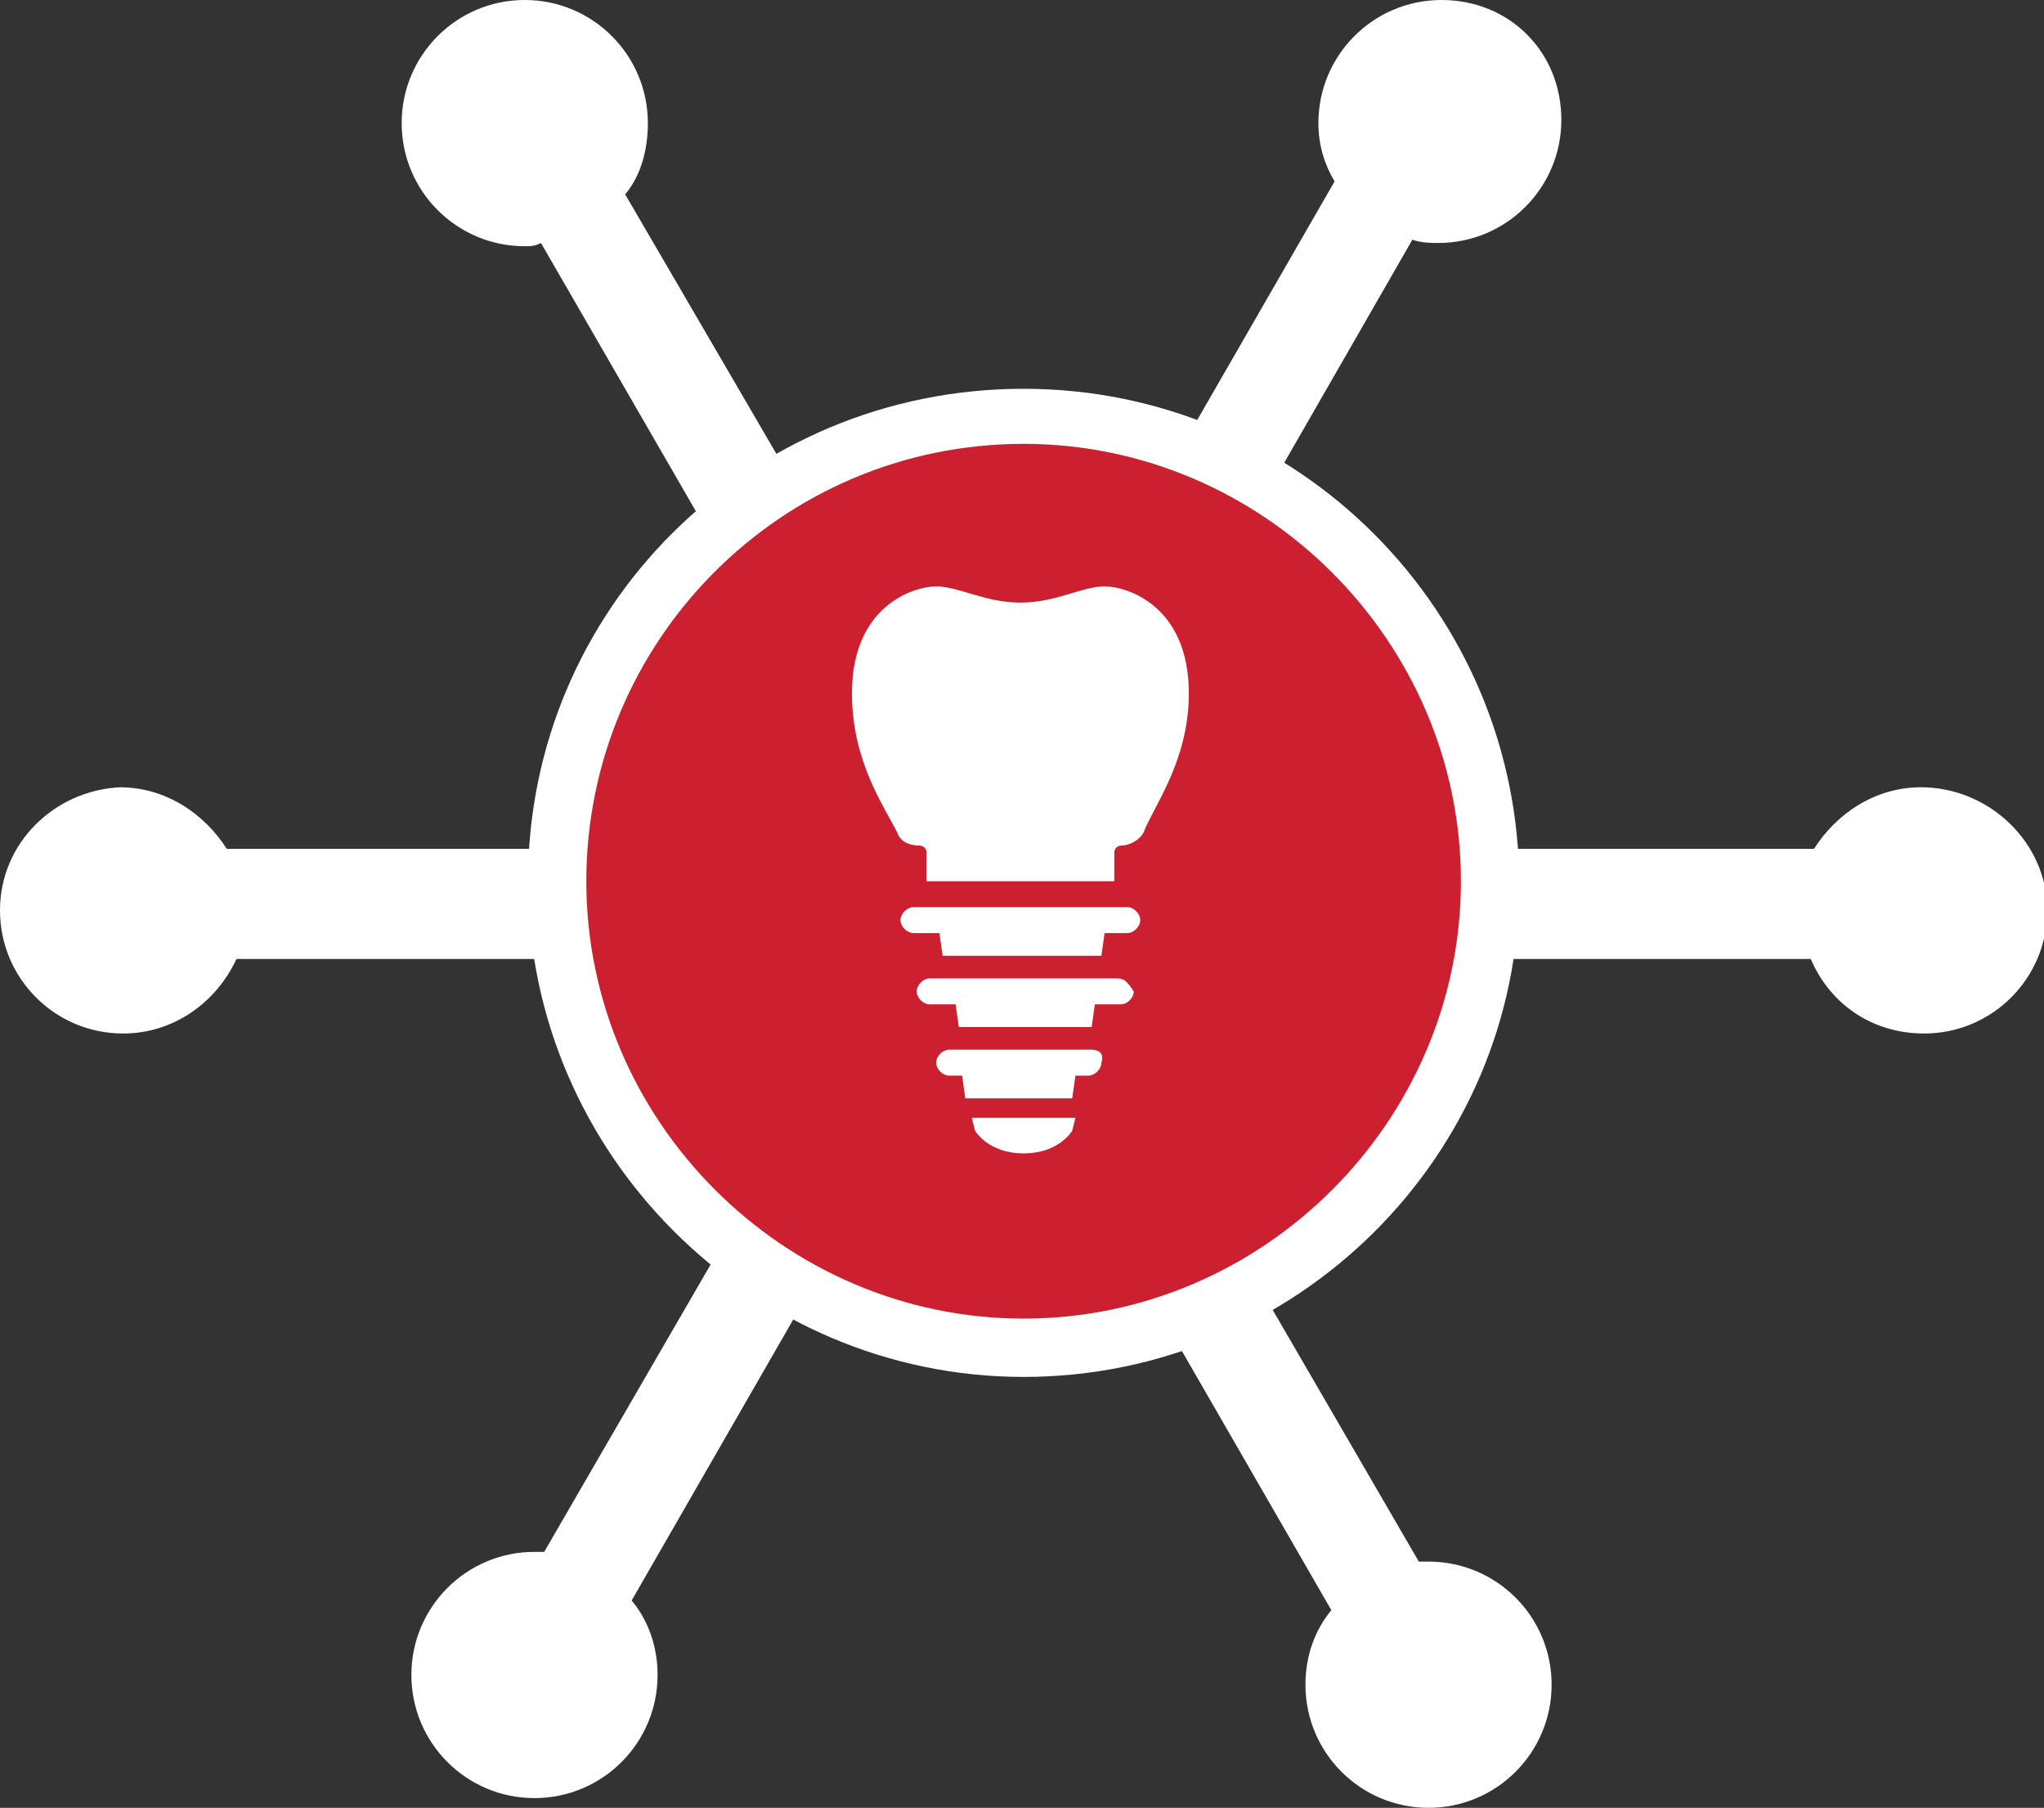 <?xml version="1.0" encoding="utf-8"?>
<!-- Generator: Adobe Illustrator 20.0.0, SVG Export Plug-In . SVG Version: 6.00 Build 0)  -->
<svg version="1.1" id="Layer_1" xmlns="http://www.w3.org/2000/svg" xmlns:xlink="http://www.w3.org/1999/xlink" x="0px" y="0px"
	 viewBox="0 0 63.1 55.8" style="enable-background:new 0 0 63.1 55.8;" xml:space="preserve">
<rect x="0" y="0" width="63.1" height="55.8" fill="#333333" stroke="none"/>
<style type="text/css">
	.st0{fill:#FFFFFF;}
	.st1{fill:#CC2030;}
</style>
<path class="st0" d="M59.3,24.3c-1.4,0-2.6,0.8-3.3,1.9H32.8L43.6,7.4c0.3,0.1,0.6,0.1,0.8,0.1c2.1,0,3.8-1.7,3.8-3.8S46.6,0,44.5,0
	s-3.8,1.7-3.8,3.8c0,0.7,0.2,1.3,0.5,1.8l-11,19.1L19.3,6C19.8,5.4,20,4.6,20,3.8c0-2.1-1.7-3.8-3.8-3.8s-3.8,1.7-3.8,3.8
	s1.7,3.8,3.8,3.8c0.2,0,0.3,0,0.5-0.1l10.8,18.7H7c-0.7-1.1-1.9-1.9-3.3-1.9C1.7,24.4,0,26,0,28.1s1.7,3.8,3.8,3.8
	c1.6,0,2.9-1,3.5-2.3h20.1L16.8,47.9c-0.1,0-0.2,0-0.3,0c-2.1,0-3.8,1.7-3.8,3.8s1.7,3.8,3.8,3.8s3.8-1.7,3.8-3.8
	c0-0.9-0.3-1.7-0.8-2.3l10.7-18.6l10.9,18.9c-0.5,0.6-0.8,1.4-0.8,2.3c0,2.1,1.7,3.8,3.8,3.8s3.8-1.7,3.8-3.8s-1.7-3.8-3.8-3.8
	c-0.1,0-0.2,0-0.3,0L33,29.6h22.9c0.6,1.4,1.9,2.3,3.5,2.3c2.1,0,3.8-1.7,3.8-3.8S61.4,24.3,59.3,24.3z"/>
<g>
	<circle class="st1" cx="31.6" cy="27.2" r="14.4"/>
	<path class="st0" d="M31.6,42.5c-8.4,0-15.3-6.9-15.3-15.3S23.1,12,31.6,12s15.3,6.9,15.3,15.3S40,42.5,31.6,42.5z M31.6,13.7
		c-7.5,0-13.5,6.1-13.5,13.5s6.1,13.5,13.5,13.5s13.5-6.1,13.5-13.5S39,13.7,31.6,13.7z"/>
</g>
<g>
	<path class="st0" d="M34.1,18.1c-0.7,0-1.5,0.5-2.6,0.5s-1.9-0.5-2.6-0.5c-0.7,0-2.6,0.6-2.6,3.3c0,2.1,1,3.5,1.4,4.3
		c0.1,0.3,0.4,0.4,0.7,0.4h0c0.1,0,0.2,0.1,0.2,0.2v0.9h5.8v-0.9c0-0.1,0.1-0.2,0.2-0.2h0c0.3,0,0.6-0.2,0.7-0.4
		c0.3-0.8,1.4-2.2,1.4-4.3C36.7,18.7,34.8,18.1,34.1,18.1z"/>
	<path class="st0" d="M33.7,32.4h-4.4c-0.2,0-0.4,0.2-0.4,0.4c0,0.2,0.2,0.4,0.4,0.4h0.4l0.1,0.7h3.3l0.1-0.7h0.4
		c0.2,0,0.4-0.2,0.4-0.4C34.1,32.5,33.9,32.4,33.7,32.4z"/>
	<path class="st0" d="M30.1,34.9c0,0,0.4,0.7,1.5,0.7s1.5-0.7,1.5-0.7l0.1-0.4H30L30.1,34.9z"/>
	<path class="st0" d="M34.8,28h-6.6c-0.2,0-0.4,0.2-0.4,0.4c0,0.2,0.2,0.4,0.4,0.4H29l0.1,0.7H34l0.1-0.7h0.7c0.2,0,0.4-0.2,0.4-0.4
		C35.2,28.2,35,28,34.8,28z"/>
	<path class="st0" d="M34.5,30.2h-5.8c-0.2,0-0.4,0.2-0.4,0.4c0,0.2,0.2,0.4,0.4,0.4h0.8l0.1,0.7h4.1l0.1-0.7h0.8
		c0.2,0,0.4-0.2,0.4-0.4C34.8,30.3,34.7,30.2,34.5,30.2z"/>
</g>
</svg>
